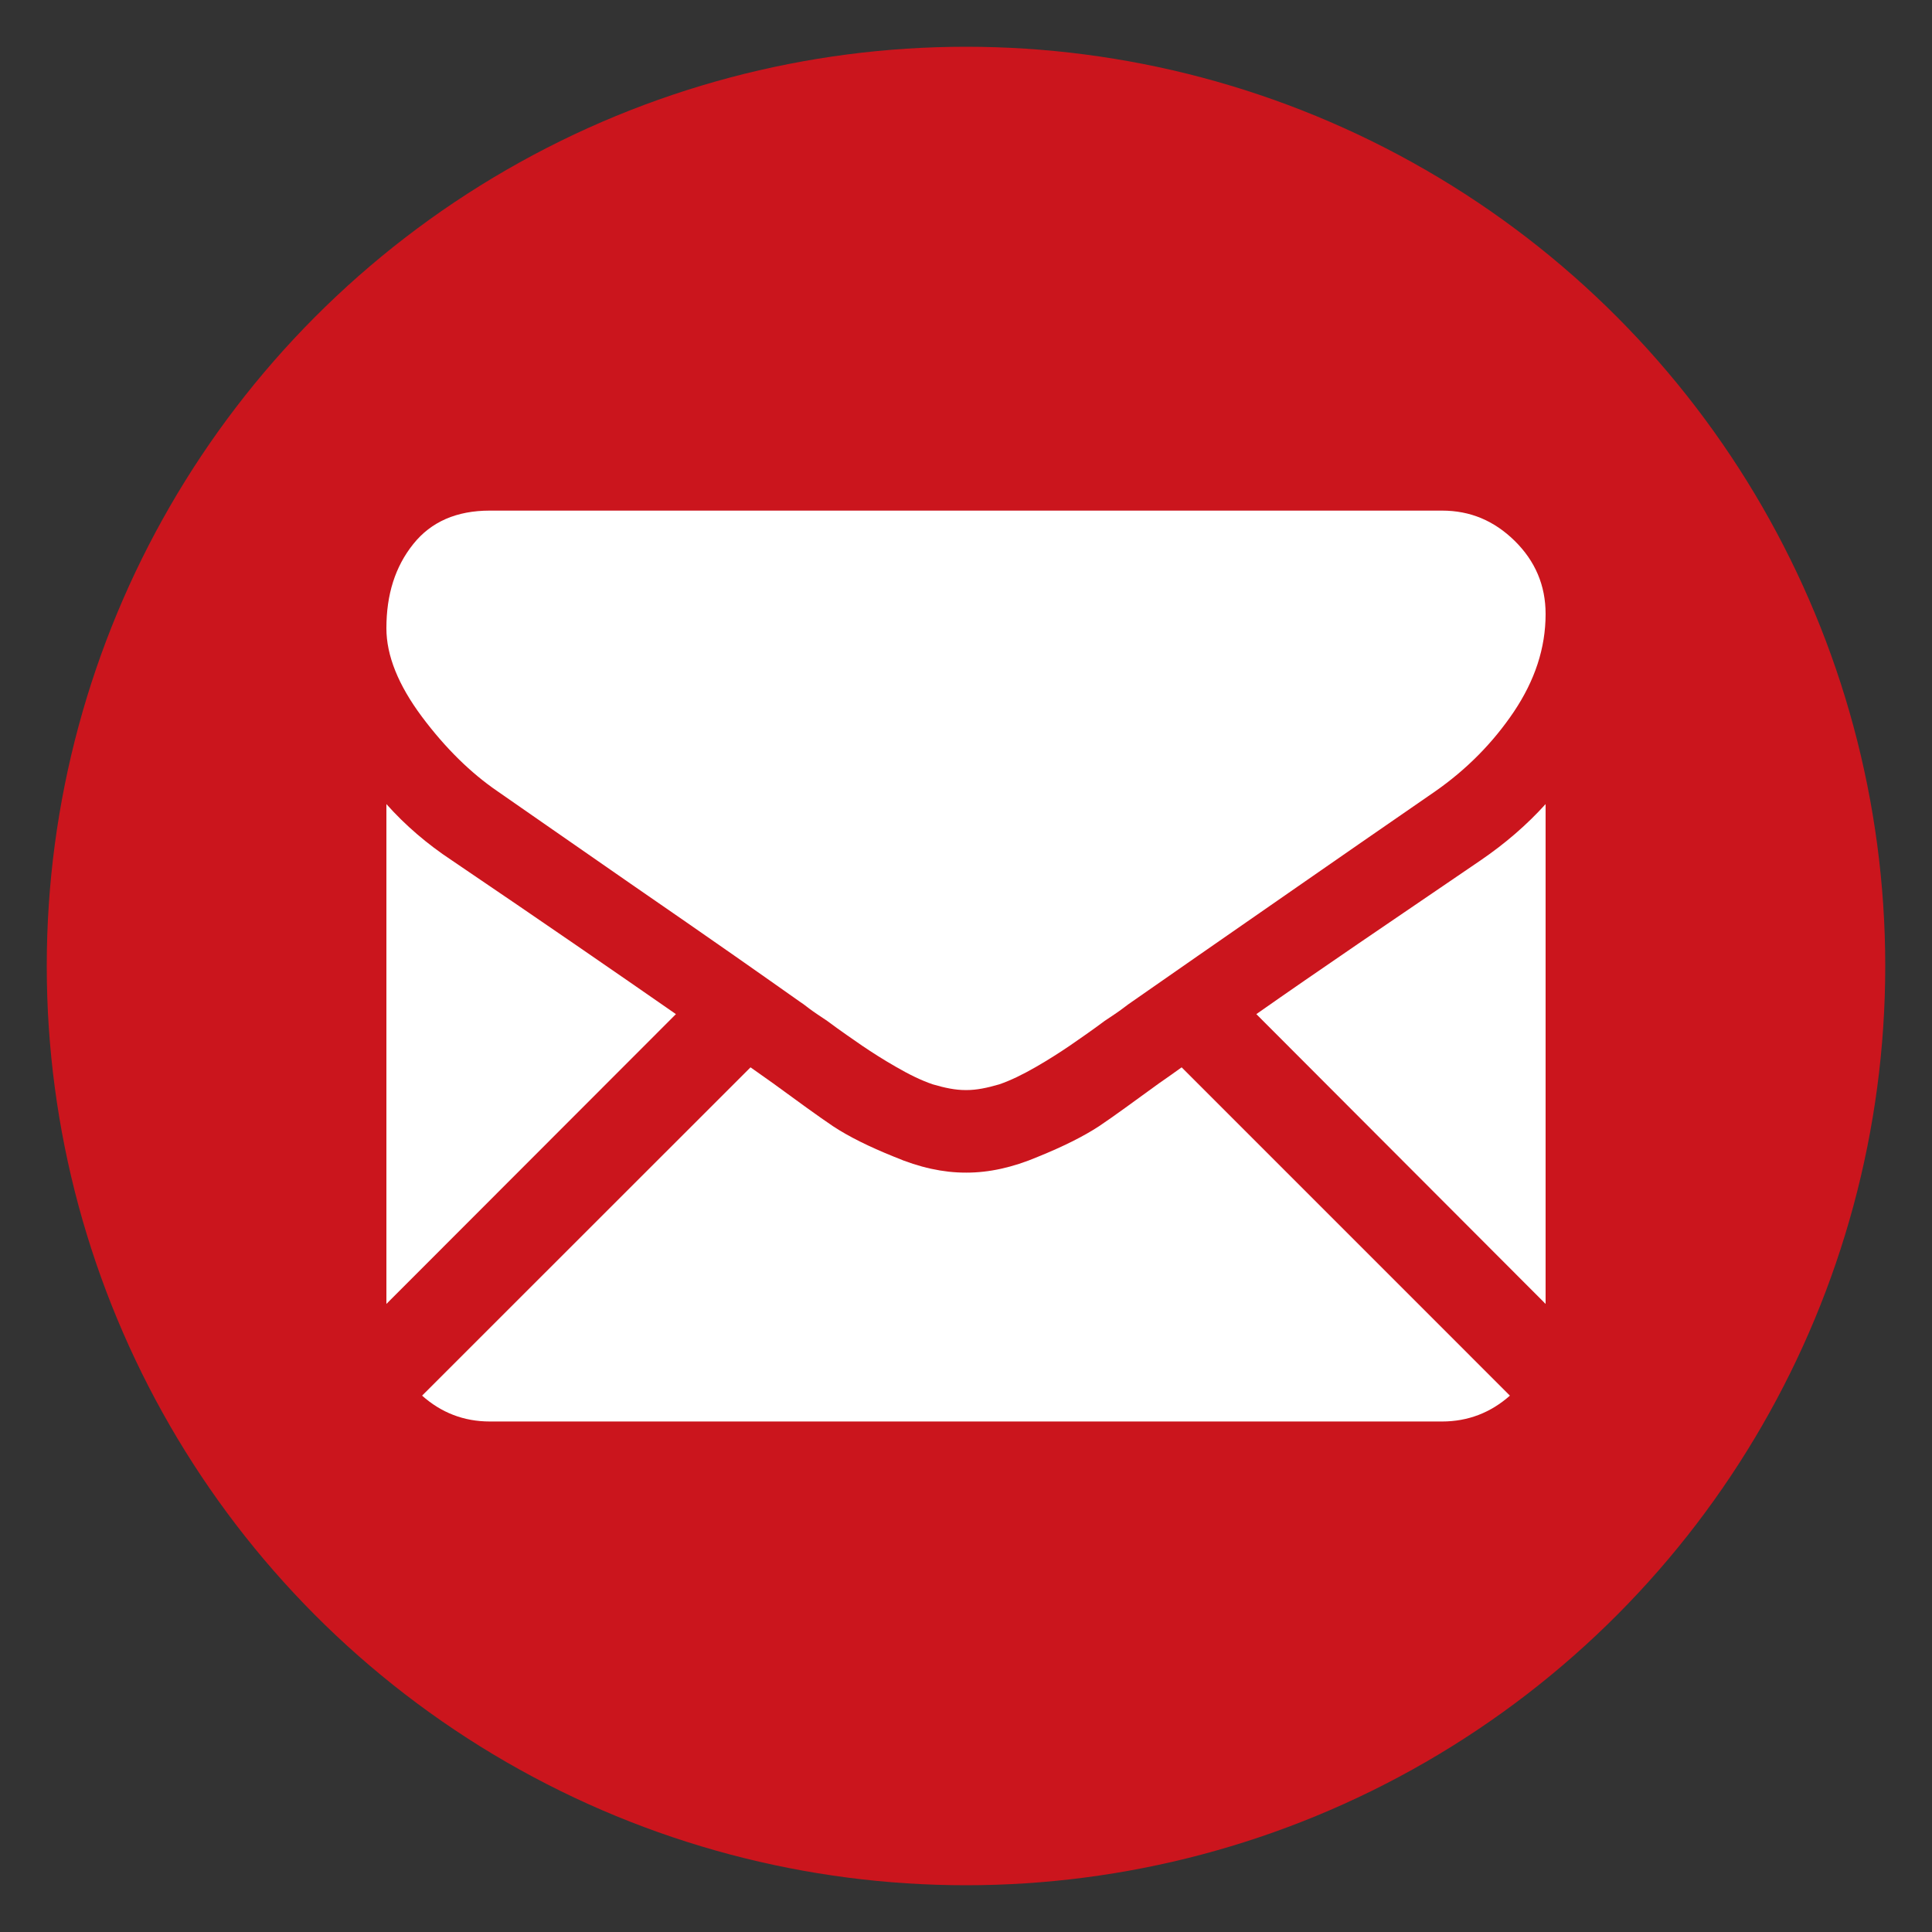 <?xml version="1.0" encoding="utf-8"?>
<!-- Generator: Adobe Illustrator 16.0.0, SVG Export Plug-In . SVG Version: 6.00 Build 0)  -->
<!DOCTYPE svg PUBLIC "-//W3C//DTD SVG 1.1//EN" "http://www.w3.org/Graphics/SVG/1.1/DTD/svg11.dtd">
<svg version="1.1" id="圖層_1" xmlns="http://www.w3.org/2000/svg" xmlns:xlink="http://www.w3.org/1999/xlink" x="0px" y="0px"
	 width="55px" height="55px" viewBox="0 0 55 55" enable-background="new 0 0 55 55" xml:space="preserve">
<rect x="0" y="0" width="55" height="55" fill="#333333" stroke="none"/>
<g id="圖層_1_1_">
	<circle fill="#CB151D" cx="27.5" cy="27.5" r="26.169"/>
	<g>
		<g>
			<path fill="#FFFFFF" d="M41.051,40.467c0.741,0,1.386-0.252,1.933-0.736l-9.345-9.346c-0.226,0.162-0.451,0.322-0.645,0.455
				c-0.709,0.515-1.276,0.932-1.707,1.221c-0.445,0.291-1.024,0.58-1.74,0.87c-0.73,0.31-1.402,0.451-2.03,0.451H27.5h-0.016
				c-0.628,0-1.303-0.142-2.03-0.451c-0.72-0.29-1.3-0.579-1.74-0.87c-0.432-0.291-1-0.706-1.705-1.221
				c-0.195-0.133-0.41-0.295-0.643-0.455l-9.35,9.346c0.544,0.484,1.185,0.736,1.928,0.736H41.051z"/>
			<path fill="#FFFFFF" d="M12.862,24.492c-0.701-0.463-1.323-0.996-1.862-1.601V37.12l8.242-8.25
				C17.594,27.725,15.471,26.259,12.862,24.492z"/>
			<path fill="#FFFFFF" d="M42.15,24.492c-2.5,1.702-4.639,3.152-6.385,4.378L44,37.12V22.891
				C43.467,23.48,42.854,24.011,42.15,24.492z"/>
			<path fill="#FFFFFF" d="M41.051,14.536H13.943c-0.938,0-1.669,0.314-2.178,0.952C11.25,16.131,11,16.923,11,17.886
				c0,0.773,0.336,1.611,1.009,2.515c0.674,0.902,1.4,1.61,2.156,2.126c0.419,0.294,1.675,1.163,3.773,2.621
				c1.141,0.789,2.125,1.466,2.97,2.059c0.717,0.504,1.35,0.946,1.864,1.311c0.054,0.033,0.143,0.098,0.264,0.193
				c0.13,0.098,0.308,0.216,0.515,0.354c0.39,0.291,0.732,0.523,1,0.709c0.258,0.174,0.58,0.383,0.953,0.596
				c0.369,0.214,0.723,0.389,1.053,0.5c0.342,0.1,0.636,0.162,0.927,0.162H27.5h0.014c0.291,0,0.587-0.062,0.93-0.162
				c0.327-0.111,0.681-0.286,1.053-0.5c0.37-0.213,0.692-0.422,0.949-0.596c0.267-0.186,0.611-0.419,0.998-0.709
				c0.21-0.139,0.387-0.257,0.515-0.354c0.128-0.097,0.215-0.161,0.265-0.193c0.415-0.29,1.024-0.713,1.864-1.298
				c1.538-1.063,3.773-2.627,6.768-4.691c0.896-0.625,1.645-1.383,2.242-2.269C43.693,19.371,44,18.453,44,17.479
				c0-0.814-0.295-1.507-0.883-2.085C42.532,14.822,41.856,14.536,41.051,14.536z"/>
		</g>
	</g>
</g>
</svg>
